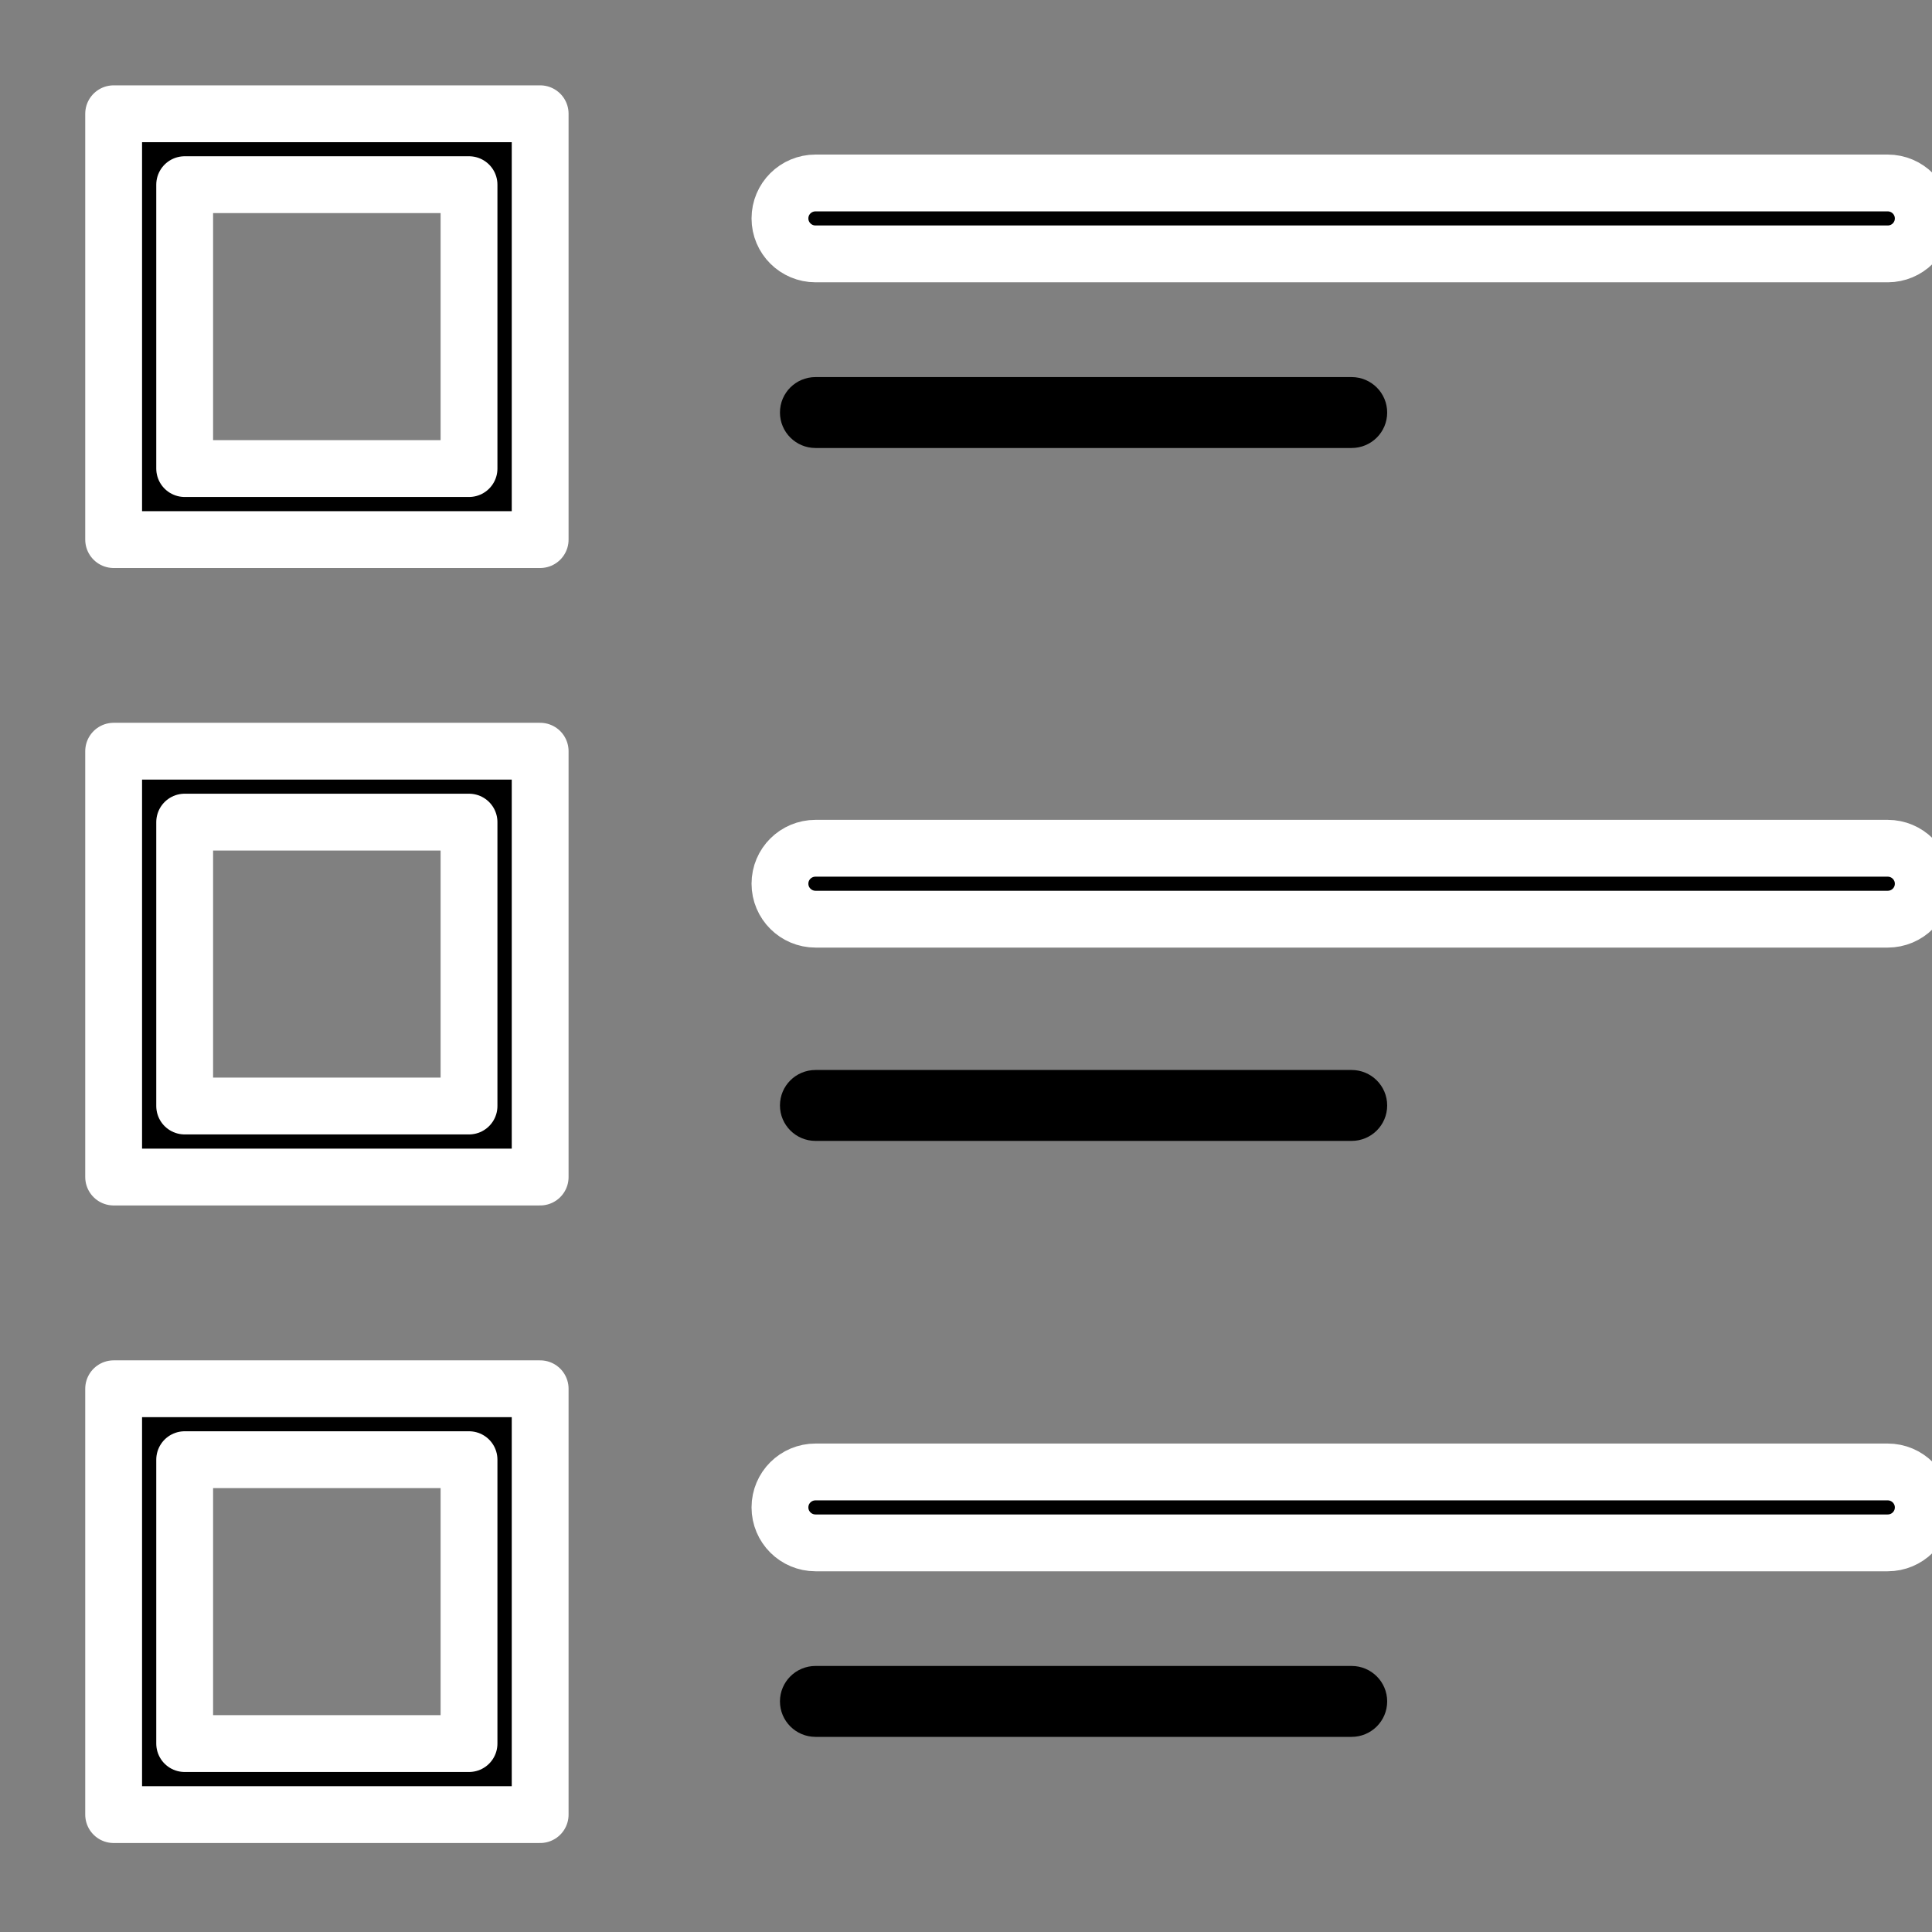 <?xml version="1.0" encoding="UTF-8"?>
<svg version="1.1" viewBox="0 0 17 17" xmlns="http://www.w3.org/2000/svg">
<rect x="0" y="0" width="17" height="17" fill="#808080" stroke="none"/>
<g fill-rule="evenodd">
<g transform="translate(-23 -110)">
<g transform="translate(24 24)">
<g transform="translate(0 86)">
<g transform="translate(0 1)">
<path d="m15.61 1.234h-9.434c-0.173 0-0.313-0.14-0.313-0.312 0-0.173 0.14-0.312 0.313-0.312h9.434c0.173 0 0.313 0.14 0.313 0.312 0 0.173-0.14 0.312-0.313 0.312" stroke="#fff" stroke-linecap="round" stroke-linejoin="round" stroke-width=".5"/>
<path d="m10.893 2.942h-4.717c-0.173 0-0.313-0.14-0.313-0.312 0-0.173 0.14-0.312 0.313-0.312h4.717c0.173 0 0.313 0.14 0.313 0.312 0 0.173-0.14 0.312-0.313 0.312"/>
<path d="m10.893 9.039h-4.717c-0.173 0-0.313-0.14-0.313-0.312 0-0.173 0.14-0.312 0.313-0.312h4.717c0.173 0 0.313 0.14 0.313 0.312 0 0.173-0.14 0.312-0.313 0.312"/>
<path d="m10.893 14.283h-4.717c-0.173 0-0.313-0.14-0.313-0.312s0.14-0.312 0.313-0.312h4.717c0.173 0 0.313 0.14 0.313 0.312s-0.14 0.312-0.313 0.312"/>
<path d="m15.61 7.088h-9.434c-0.173 0-0.313-0.14-0.313-0.312 0-0.173 0.14-0.312 0.313-0.312h9.434c0.173 0 0.313 0.14 0.313 0.312 0 0.173-0.14 0.312-0.313 0.312" stroke="#fff" stroke-linecap="round" stroke-linejoin="round" stroke-width=".5"/>
<path d="m15.61 12.576h-9.434c-0.173 0-0.313-0.14-0.313-0.312 0-0.173 0.14-0.312 0.313-0.312h9.434c0.173 0 0.313 0.14 0.313 0.312 0 0.173-0.14 0.312-0.313 0.312" stroke="#fff" stroke-linecap="round" stroke-linejoin="round" stroke-width=".5"/>
<path d="m0.625 0.625h2.502v2.498h-2.502v-2.498zm-0.625 3.123h3.753v-3.747h-3.753v3.747z" stroke="#fff" stroke-linecap="round" stroke-linejoin="round" stroke-width=".5"/>
<path d="m0.625 6.234h2.502v2.498h-2.502v-2.498zm-0.625 3.123h3.753v-3.747h-3.753v3.747z" stroke="#fff" stroke-linecap="round" stroke-linejoin="round" stroke-width=".5"/>
<path d="m0.625 11.844h2.502v2.498h-2.502v-2.498zm-0.625 3.123h3.753v-3.747h-3.753v3.747z" stroke="#fff" stroke-linecap="round" stroke-linejoin="round" stroke-width=".5"/>
</g>
</g>
</g>
</g>
</g>
</svg>
